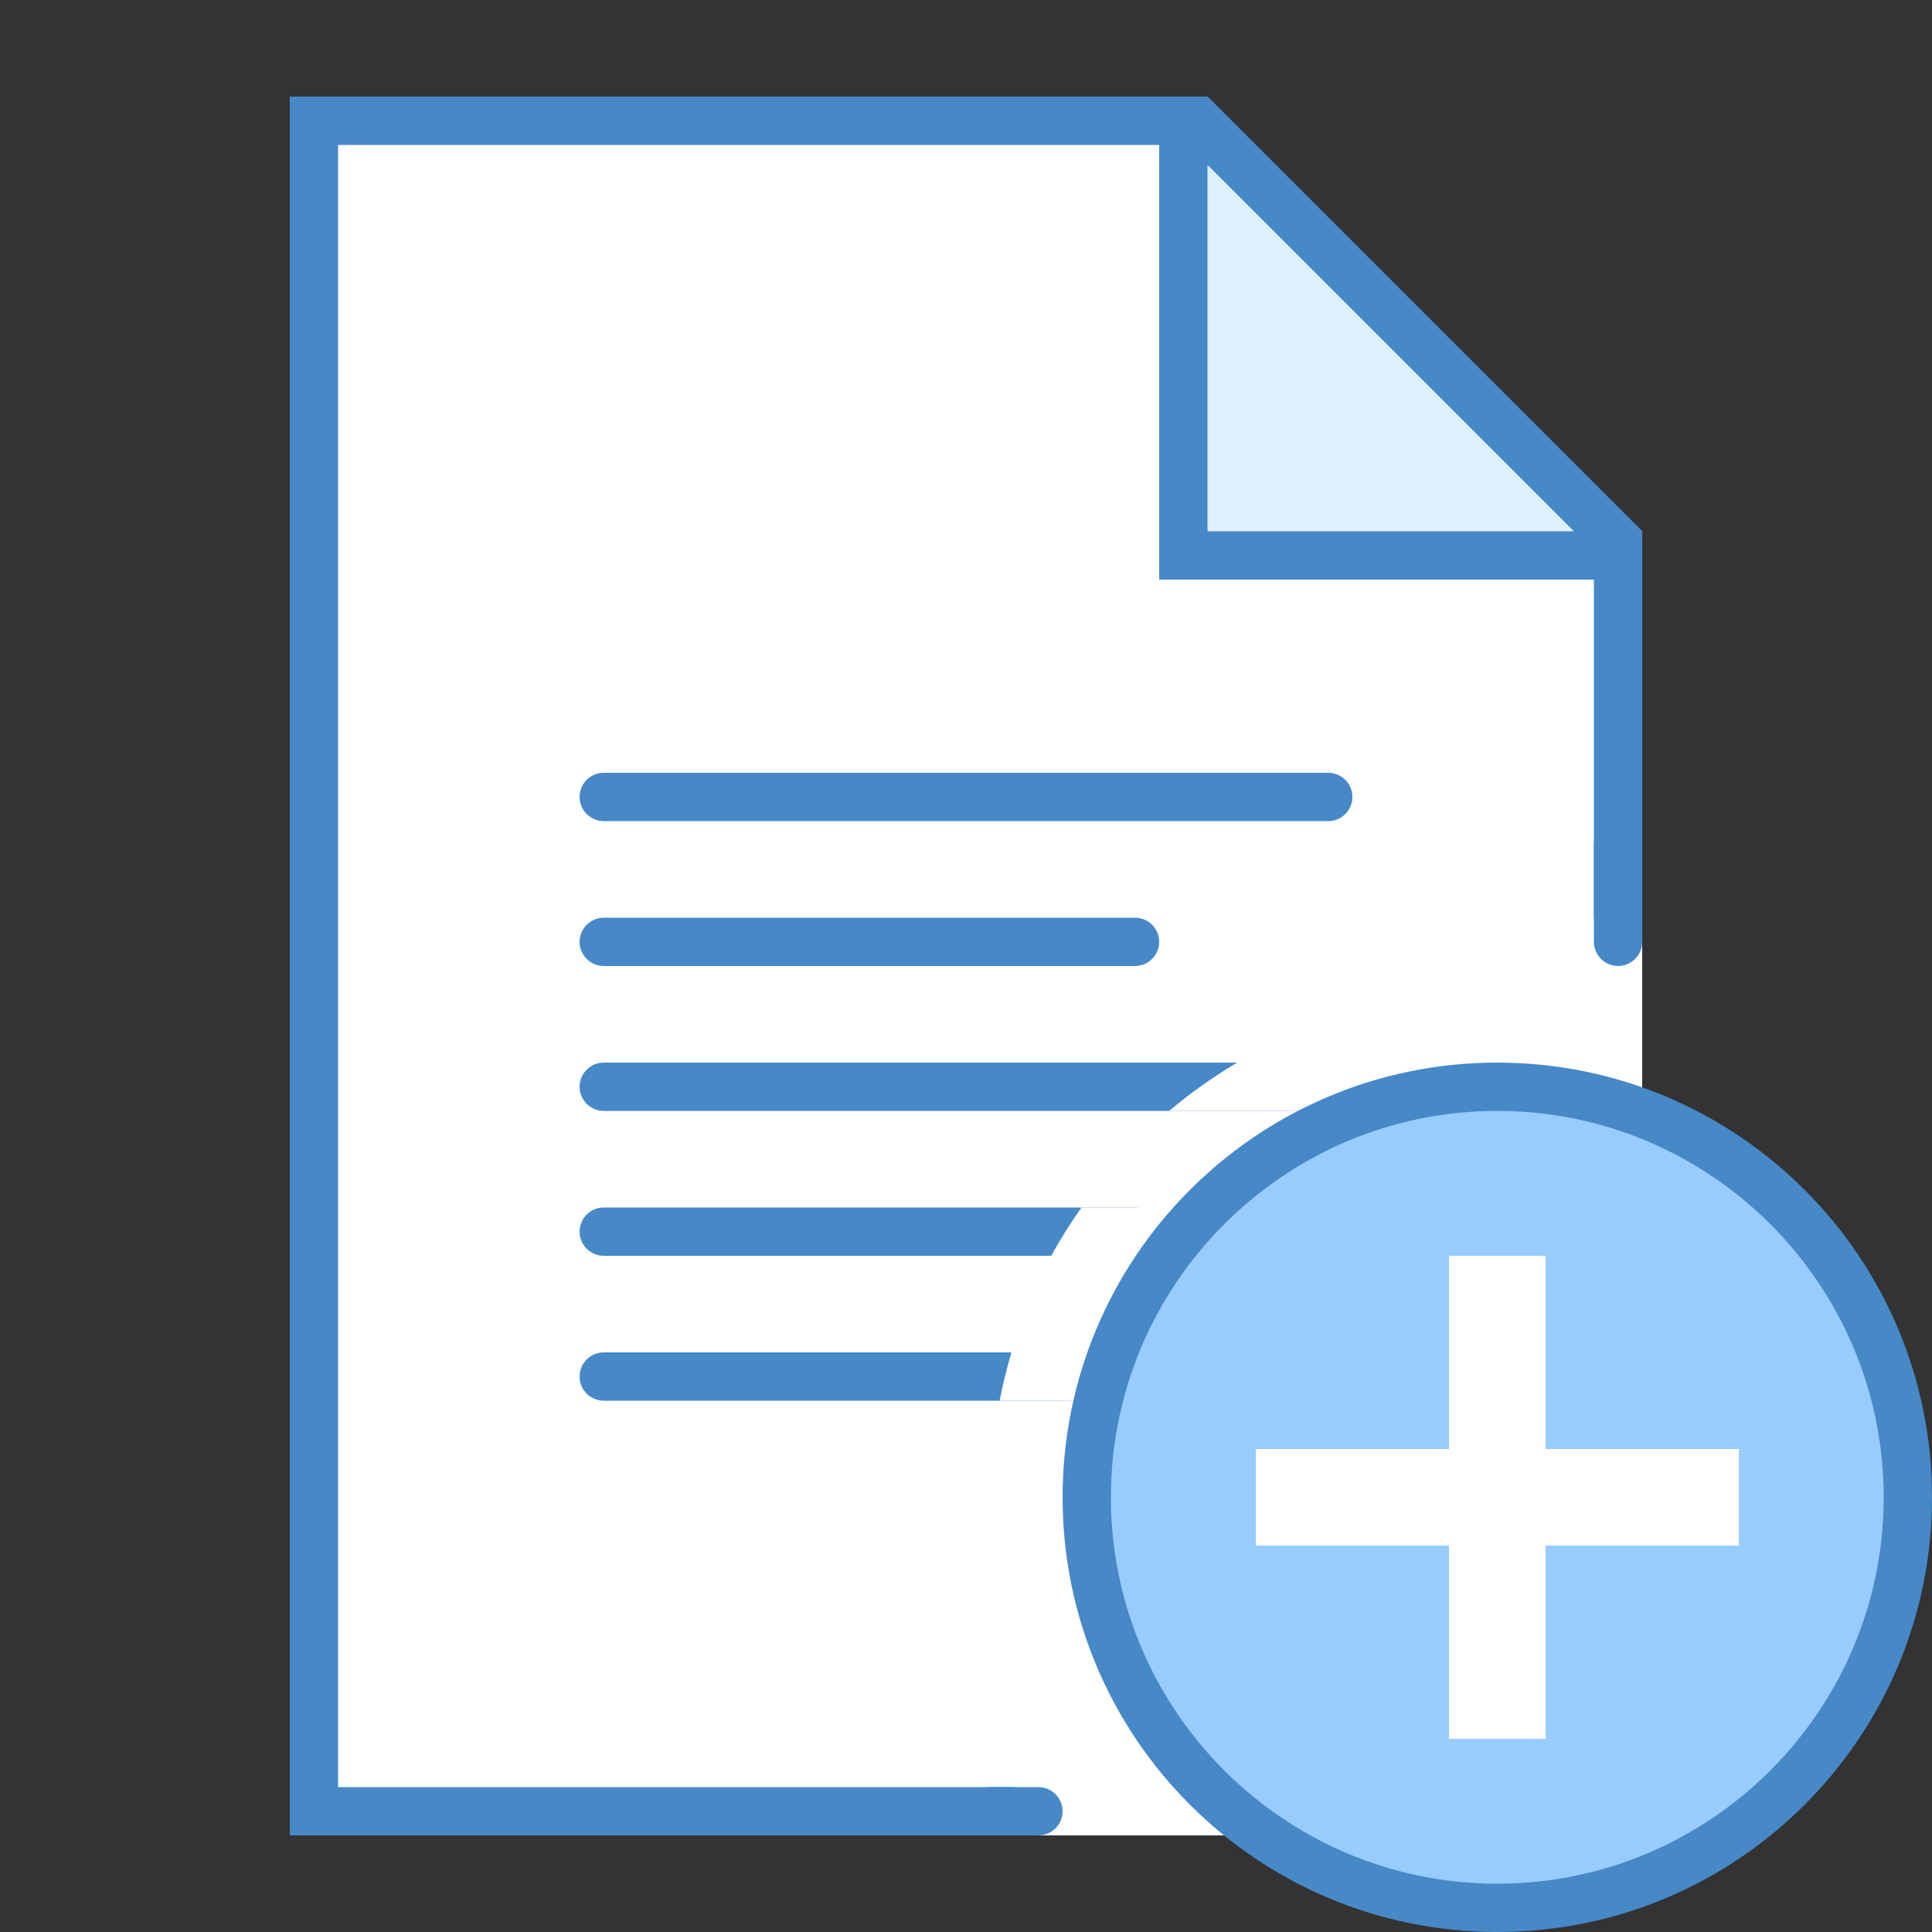 <svg xmlns="http://www.w3.org/2000/svg" viewBox="0 0 40 40" width="500px" height="500px"><rect x="0" y="0" width="40" height="40" fill="#333333" stroke="none"/><path fill="#fff" d="M6.5 37.5L6.5 2.5 24.793 2.5 33.5 11.207 33.5 37.5z"/><path fill="#4788c7" d="M24.586,3L33,11.414V37H7V3H24.586 M25,2H6v36h28V11L25,2L25,2z"/><path fill="#fff" d="M21 19H34V38H21z"/><path fill="#dff0fe" d="M24.5 11.5L24.5 2.5 24.793 2.5 33.5 11.207 33.5 11.5z"/><path fill="#4788c7" d="M25 3.414L32.586 11H25V3.414M25 2h-1v10h10v-1L25 2 25 2zM27.5 17h-15c-.276 0-.5-.224-.5-.5l0 0c0-.276.224-.5.5-.5h15c.276 0 .5.224.5.5l0 0C28 16.776 27.776 17 27.5 17zM23.5 20h-11c-.276 0-.5-.224-.5-.5l0 0c0-.276.224-.5.5-.5h11c.276 0 .5.224.5.5l0 0C24 19.776 23.776 20 23.5 20zM27.5 23h-15c-.276 0-.5-.224-.5-.5l0 0c0-.276.224-.5.5-.5h15c.276 0 .5.224.5.5l0 0C28 22.776 27.776 23 27.5 23zM27.5 29h-15c-.276 0-.5-.224-.5-.5l0 0c0-.276.224-.5.5-.5h15c.276 0 .5.224.5.5l0 0C28 28.776 27.776 29 27.5 29zM23.5 26h-11c-.276 0-.5-.224-.5-.5l0 0c0-.276.224-.5.5-.5h11c.276 0 .5.224.5.5l0 0C24 25.776 23.776 26 23.5 26z"/><path fill="#fff" d="M28 23v-1h-2.388c-.495.297-.966.628-1.404 1H28zM28 29v-1h-7.059c-.097.327-.179.66-.245 1H28zM24 26v-1h-1.61c-.225.322-.437.653-.625 1H24z"/><path fill="#98ccfd" d="M31,39.5c-4.687,0-8.5-3.813-8.5-8.5s3.813-8.5,8.5-8.5s8.5,3.813,8.5,8.5S35.687,39.5,31,39.5z"/><path fill="#4788c7" d="M31,23c4.411,0,8,3.589,8,8s-3.589,8-8,8c-4.411,0-8-3.589-8-8S26.589,23,31,23 M31,22 c-4.971,0-9,4.029-9,9s4.029,9,9,9c4.971,0,9-4.029,9-9S35.971,22,31,22L31,22z"/><path fill="none" stroke="#fff" stroke-miterlimit="10" stroke-width="2" d="M31 36L31 26M26 31L36 31"/><path fill="#4788c7" d="M33.5 17L33.5 17c.275 0 .5.225.5.5v2c0 .275-.225.5-.5.5l0 0c-.275 0-.5-.225-.5-.5v-2C33 17.225 33.225 17 33.5 17zM20.5 38h1c.275 0 .5-.225.5-.5l0 0c0-.275-.225-.5-.5-.5h-1c-.275 0-.5.225-.5.5l0 0C20 37.775 20.225 38 20.5 38z"/></svg>